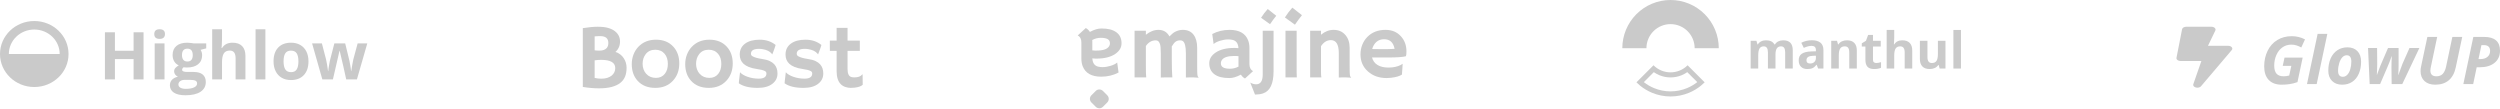<svg width="1309" height="57" viewBox="0 0 1309 57" fill="none" xmlns="http://www.w3.org/2000/svg">
<path d="M75.157 41.577H69.943V30.929H60.173V41.577H54.942V16.907H60.173V26.576H69.943V16.907H75.157V41.577Z" fill="#CACACA"/>
<path d="M80.776 17.835C80.776 16.159 81.71 15.32 83.577 15.32C85.444 15.32 86.378 16.159 86.378 17.835C86.378 18.633 86.142 19.258 85.669 19.708C85.208 20.146 84.511 20.366 83.577 20.366C81.71 20.366 80.776 19.522 80.776 17.835ZM86.142 41.577H80.995V22.711H86.142V41.577Z" fill="#CACACA"/>
<path d="M107.977 22.711V25.327L105.024 26.086C105.564 26.93 105.834 27.875 105.834 28.921C105.834 30.946 105.125 32.526 103.708 33.663C102.301 34.788 100.344 35.35 97.835 35.35L96.907 35.299L96.148 35.215C95.619 35.62 95.355 36.07 95.355 36.565C95.355 37.307 96.3 37.679 98.19 37.679H101.396C103.466 37.679 105.041 38.123 106.121 39.012C107.212 39.9 107.757 41.205 107.757 42.926C107.757 45.131 106.835 46.841 104.99 48.056C103.156 49.271 100.518 49.879 97.076 49.879C94.444 49.879 92.43 49.417 91.035 48.495C89.652 47.584 88.96 46.301 88.96 44.648C88.96 43.511 89.314 42.561 90.023 41.796C90.731 41.031 91.772 40.485 93.144 40.159C92.616 39.934 92.155 39.569 91.761 39.062C91.367 38.545 91.17 37.999 91.17 37.425C91.17 36.706 91.378 36.109 91.795 35.637C92.211 35.153 92.813 34.681 93.6 34.219C92.61 33.792 91.823 33.106 91.238 32.161C90.664 31.216 90.377 30.102 90.377 28.82C90.377 26.761 91.046 25.169 92.385 24.044C93.724 22.919 95.636 22.357 98.122 22.357C98.651 22.357 99.275 22.408 99.995 22.509C100.727 22.599 101.193 22.666 101.396 22.711H107.977ZM93.415 44.243C93.415 44.951 93.752 45.508 94.427 45.913C95.113 46.318 96.069 46.52 97.296 46.52C99.14 46.52 100.586 46.267 101.632 45.761C102.678 45.255 103.201 44.563 103.201 43.686C103.201 42.977 102.892 42.488 102.273 42.218C101.655 41.948 100.698 41.813 99.405 41.813H96.739C95.794 41.813 95.001 42.032 94.359 42.471C93.73 42.921 93.415 43.511 93.415 44.243ZM95.287 28.887C95.287 29.911 95.518 30.721 95.979 31.317C96.452 31.913 97.166 32.211 98.122 32.211C99.09 32.211 99.799 31.913 100.248 31.317C100.698 30.721 100.923 29.911 100.923 28.887C100.923 26.615 99.99 25.479 98.122 25.479C96.233 25.479 95.287 26.615 95.287 28.887Z" fill="#CACACA"/>
<path d="M128.512 41.577H123.366V30.558C123.366 27.835 122.353 26.474 120.329 26.474C118.889 26.474 117.848 26.964 117.207 27.942C116.566 28.921 116.245 30.507 116.245 32.701V41.577H111.098V15.32H116.245V20.67C116.245 21.086 116.206 22.064 116.127 23.606L116.009 25.124H116.279C117.426 23.279 119.249 22.357 121.746 22.357C123.962 22.357 125.644 22.953 126.791 24.146C127.939 25.338 128.512 27.048 128.512 29.275V41.577Z" fill="#CACACA"/>
<path d="M138.957 41.577H133.811V15.32H138.957V41.577Z" fill="#CACACA"/>
<path d="M148.474 32.11C148.474 33.977 148.778 35.389 149.386 36.346C150.004 37.302 151.006 37.78 152.389 37.78C153.762 37.78 154.746 37.307 155.342 36.362C155.95 35.406 156.253 33.989 156.253 32.11C156.253 30.243 155.95 28.842 155.342 27.909C154.735 26.975 153.739 26.508 152.355 26.508C150.983 26.508 149.993 26.975 149.386 27.909C148.778 28.831 148.474 30.232 148.474 32.11ZM161.518 32.11C161.518 35.181 160.708 37.583 159.088 39.315C157.468 41.048 155.213 41.914 152.322 41.914C150.511 41.914 148.913 41.52 147.529 40.733C146.146 39.934 145.083 38.792 144.34 37.307C143.598 35.822 143.227 34.09 143.227 32.11C143.227 29.028 144.031 26.632 145.64 24.922C147.248 23.212 149.509 22.357 152.423 22.357C154.234 22.357 155.831 22.751 157.215 23.538C158.599 24.326 159.662 25.456 160.404 26.93C161.147 28.404 161.518 30.13 161.518 32.11Z" fill="#CACACA"/>
<path d="M181.277 41.577L179.826 34.979L177.869 26.643H177.751L174.309 41.577H168.774L163.408 22.711H168.538L170.714 31.064C171.063 32.56 171.417 34.624 171.777 37.257H171.879C171.924 36.402 172.121 35.046 172.469 33.19L172.739 31.756L175.068 22.711H180.738L182.948 31.756C182.993 32.003 183.06 32.369 183.15 32.853C183.252 33.336 183.347 33.854 183.437 34.405C183.527 34.945 183.606 35.479 183.674 36.008C183.752 36.526 183.797 36.942 183.809 37.257H183.91C184.011 36.447 184.191 35.339 184.45 33.932C184.709 32.515 184.894 31.559 185.007 31.064L187.268 22.711H192.313L186.88 41.577H181.277Z" fill="#CACACA"/>
<path d="M17.944 45.564C27.854 45.564 35.887 37.828 35.887 28.285C35.887 18.742 27.854 11.006 17.944 11.006C8.034 11.006 3.19845e-07 18.742 2.06048e-07 28.285C9.22516e-08 37.828 8.034 45.564 17.944 45.564ZM31.256 28.285L4.631 28.285C4.631 21.199 10.586 15.465 17.944 15.465C25.302 15.465 31.256 21.2 31.256 28.285Z" fill="#CACACA"/>
<path d="M324.785 43.399C323.648 44.303 322.168 45.004 320.346 45.502C318.524 46 316.281 46.25 313.617 46.25C310.969 46.25 308.15 46.008 305.159 45.525V14.732C308.181 14.249 310.798 14.007 313.01 14.007C315.237 14.007 317.059 14.218 318.477 14.638C319.91 15.059 321.078 15.627 321.981 16.344C323.757 17.73 324.645 19.529 324.645 21.741C324.645 23.937 323.843 25.759 322.238 27.208C324.139 27.8 325.611 28.921 326.654 30.572C327.604 32.052 328.079 33.695 328.079 35.502C328.079 37.293 327.815 38.828 327.285 40.105C326.771 41.382 325.938 42.48 324.785 43.399ZM311.351 26.343C312.005 26.453 312.823 26.507 313.804 26.507C314.785 26.507 315.587 26.383 316.211 26.133C316.849 25.868 317.34 25.541 317.682 25.152C318.243 24.513 318.524 23.625 318.524 22.488C318.524 20.105 317.122 18.914 314.318 18.914C313.134 18.914 312.145 18.96 311.351 19.054V26.343ZM314.809 31.343C313.5 31.343 312.348 31.429 311.351 31.6V40.782C312.441 41.063 313.586 41.203 314.785 41.203C315.985 41.203 317.036 41.063 317.939 40.782C318.858 40.486 319.629 40.089 320.253 39.591C321.514 38.563 322.145 37.255 322.145 35.666C322.145 32.784 319.7 31.343 314.809 31.343Z" fill="#CACACA"/>
<path d="M330.79 33.586C330.79 31.873 331.078 30.238 331.654 28.68C332.246 27.107 333.087 25.736 334.177 24.568C336.561 22.044 339.652 20.783 343.453 20.783C347.238 20.783 350.244 21.974 352.471 24.358C354.605 26.632 355.672 29.583 355.672 33.212C355.672 36.842 354.574 39.848 352.378 42.231C350.057 44.754 346.981 46.016 343.149 46.016C339.193 46.016 336.093 44.778 333.85 42.301C331.81 40.043 330.79 37.138 330.79 33.586ZM336.467 33.446C336.467 34.428 336.631 35.378 336.958 36.297C337.285 37.216 337.752 38.002 338.36 38.656C339.652 40.074 341.35 40.782 343.453 40.782C345.4 40.782 346.934 40.089 348.056 38.703C349.146 37.364 349.691 35.619 349.691 33.469C349.691 31.289 349.13 29.529 348.009 28.189C346.81 26.756 345.166 26.04 343.079 26.04C340.961 26.04 339.302 26.803 338.103 28.329C337.012 29.731 336.467 31.437 336.467 33.446Z" fill="#CACACA"/>
<path d="M358.78 33.586C358.78 31.873 359.068 30.238 359.644 28.68C360.236 27.107 361.077 25.736 362.168 24.568C364.551 22.044 367.643 20.783 371.443 20.783C375.228 20.783 378.234 21.974 380.462 24.358C382.595 26.632 383.662 29.583 383.662 33.212C383.662 36.842 382.564 39.848 380.368 42.231C378.047 44.754 374.971 46.016 371.139 46.016C367.183 46.016 364.083 44.778 361.84 42.301C359.8 40.043 358.78 37.138 358.78 33.586ZM364.457 33.446C364.457 34.428 364.621 35.378 364.948 36.297C365.275 37.216 365.742 38.002 366.35 38.656C367.643 40.074 369.34 40.782 371.443 40.782C373.39 40.782 374.924 40.089 376.046 38.703C377.136 37.364 377.681 35.619 377.681 33.469C377.681 31.289 377.121 29.529 375.999 28.189C374.8 26.756 373.156 26.04 371.069 26.04C368.951 26.04 367.292 26.803 366.093 28.329C365.002 29.731 364.457 31.437 364.457 33.446Z" fill="#CACACA"/>
<path d="M396.77 46.016C392.377 46.016 389.067 45.214 386.84 43.609C386.871 43.142 386.918 42.613 386.98 42.021L387.19 40.339C387.315 39.233 387.393 38.547 387.424 38.282C387.455 38.002 387.479 37.854 387.494 37.839C387.51 37.807 387.634 37.932 387.868 38.212C388.102 38.477 388.546 38.804 389.2 39.194C389.854 39.583 390.609 39.926 391.466 40.222C393.32 40.86 395.251 41.18 397.26 41.18C399.955 41.18 401.302 40.284 401.302 38.493C401.302 37.916 401.045 37.488 400.531 37.208C399.612 36.74 398.257 36.39 396.466 36.156C394.69 35.907 393.234 35.549 392.097 35.082C390.96 34.614 390.033 34.054 389.317 33.399C387.993 32.169 387.331 30.557 387.331 28.563C387.331 26.133 388.265 24.225 390.134 22.839C391.988 21.468 394.55 20.783 397.821 20.783C401.061 20.783 403.826 21.702 406.115 23.54C406.006 23.945 405.889 24.334 405.765 24.708C405.407 25.736 405.142 26.476 404.97 26.928L404.433 28.306C404.402 28.431 404.379 28.493 404.363 28.493C404.332 28.493 404.207 28.329 403.989 28.002C403.008 26.865 401.481 26.118 399.41 25.759C398.771 25.635 398.117 25.573 397.447 25.573C394.612 25.573 393.195 26.429 393.195 28.142C393.195 28.734 393.491 29.186 394.083 29.498C395.189 30.09 396.7 30.526 398.615 30.806C400.547 31.086 402.011 31.468 403.008 31.951C404.005 32.418 404.807 32.987 405.414 33.656C406.536 34.871 407.097 36.483 407.097 38.493C407.097 40.689 406.217 42.472 404.456 43.843C402.618 45.292 400.056 46.016 396.77 46.016Z" fill="#CACACA"/>
<path d="M420.741 46.016C416.349 46.016 413.039 45.214 410.811 43.609C410.843 43.142 410.889 42.613 410.952 42.021L411.162 40.339C411.286 39.233 411.364 38.547 411.396 38.282C411.427 38.002 411.45 37.854 411.466 37.839C411.481 37.807 411.606 37.932 411.839 38.212C412.073 38.477 412.517 38.804 413.171 39.194C413.825 39.583 414.581 39.926 415.437 40.222C417.291 40.86 419.222 41.18 421.232 41.18C423.926 41.18 425.274 40.284 425.274 38.493C425.274 37.916 425.017 37.488 424.503 37.208C423.584 36.74 422.229 36.39 420.437 36.156C418.662 35.907 417.205 35.549 416.068 35.082C414.931 34.614 414.005 34.054 413.288 33.399C411.964 32.169 411.302 30.557 411.302 28.563C411.302 26.133 412.237 24.225 414.106 22.839C415.959 21.468 418.522 20.783 421.793 20.783C425.032 20.783 427.797 21.702 430.087 23.54C429.978 23.945 429.861 24.334 429.736 24.708C429.378 25.736 429.113 26.476 428.942 26.928L428.405 28.306C428.373 28.431 428.35 28.493 428.334 28.493C428.303 28.493 428.179 28.329 427.961 28.002C426.979 26.865 425.453 26.118 423.381 25.759C422.743 25.635 422.088 25.573 421.419 25.573C418.584 25.573 417.166 26.429 417.166 28.142C417.166 28.734 417.462 29.186 418.054 29.498C419.16 30.09 420.671 30.526 422.587 30.806C424.518 31.086 425.982 31.468 426.979 31.951C427.976 32.418 428.778 32.987 429.386 33.656C430.507 34.871 431.068 36.483 431.068 38.493C431.068 40.689 430.188 42.472 428.428 43.843C426.59 45.292 424.028 46.016 420.741 46.016Z" fill="#CACACA"/>
<path d="M447.329 40.526C449.339 40.526 450.717 40.004 451.465 38.96H451.652L451.722 44.38C450.959 45.144 449.541 45.65 447.47 45.899C446.909 45.977 446.208 46.016 445.367 46.016C444.541 46.016 443.638 45.86 442.657 45.549C441.691 45.237 440.865 44.731 440.18 44.03C438.763 42.581 438.054 40.315 438.054 37.231V26.624H434.526C434.51 26.172 434.503 25.713 434.503 25.245V21.647C434.503 21.383 434.51 21.25 434.526 21.25H438.054V14.591H443.778V21.25H450.203V26.624H443.778V36.156C443.778 38.602 444.456 39.996 445.811 40.339C446.247 40.463 446.753 40.526 447.329 40.526Z" fill="#CACACA"/>
<path d="M599.971 33.768C599.971 37.272 600.034 39.523 600.158 40.52H594.06V16.105H599.971V18.207C602.105 16.494 604.294 15.637 606.537 15.637C609.185 15.637 611.108 16.782 612.308 19.072C613.507 17.841 614.504 17.031 615.298 16.642C616.622 15.972 617.946 15.637 619.27 15.637C620.61 15.637 621.747 15.863 622.681 16.315C623.616 16.767 624.387 17.405 624.994 18.231C626.225 19.897 626.84 22.187 626.84 25.1V34.399C626.84 37.031 626.879 38.612 626.957 39.142C627.035 39.671 627.136 40.014 627.26 40.17C627.401 40.325 627.517 40.465 627.611 40.59L627.564 40.684C626.318 40.575 625.399 40.52 624.807 40.52H623.055C622.479 40.52 621.77 40.543 620.929 40.59V27.95C620.929 24.305 620.368 22.14 619.247 21.455C618.873 21.237 618.429 21.128 617.915 21.128C617.416 21.128 616.973 21.19 616.583 21.315C616.194 21.424 615.828 21.611 615.485 21.876C614.909 22.296 614.255 23.122 613.522 24.352C613.538 24.477 613.546 24.601 613.546 24.726C613.546 24.851 613.546 26.907 613.546 30.894C613.546 34.882 613.639 38.09 613.826 40.52C612.502 40.52 611.373 40.52 610.438 40.52C609.519 40.52 608.639 40.543 607.798 40.59V27.927C607.798 25.388 607.643 23.737 607.331 22.974C607.035 22.21 606.716 21.712 606.373 21.478C606.03 21.245 605.61 21.128 605.111 21.128C603.055 21.128 601.342 22.117 599.971 24.095V33.768Z" fill="#CACACA"/>
<path d="M649.737 39.072C647.525 40.271 645.523 40.87 643.732 40.87C641.941 40.87 640.407 40.707 639.129 40.38C637.852 40.037 636.77 39.539 635.882 38.885C634.075 37.561 633.172 35.645 633.172 33.137C633.172 30.894 634.277 29.025 636.489 27.53C638.888 25.91 642.143 25.1 646.255 25.1L647.19 25.123C647.377 25.139 647.587 25.154 647.821 25.17C648.054 25.17 648.265 25.186 648.452 25.217C648.327 22.724 647.252 21.268 645.227 20.848C644.558 20.707 643.841 20.637 643.078 20.637C642.33 20.637 641.59 20.707 640.858 20.848C640.142 20.972 639.441 21.143 638.756 21.362C637.245 21.844 636.162 22.397 635.508 23.02L635.438 22.974L634.737 17.81C637.494 16.362 640.508 15.637 643.779 15.637C648.857 15.637 652.104 17.468 653.522 21.128C653.973 22.296 654.199 23.612 654.199 25.076V33.534C654.199 35.341 654.838 36.572 656.115 37.226L651.886 41.104C650.998 40.637 650.282 39.959 649.737 39.072ZM648.475 29.422C648.054 29.344 647.618 29.305 647.167 29.305H646.232C642.79 29.305 640.601 30.069 639.667 31.595C639.386 32.047 639.246 32.522 639.246 33.02C639.246 33.519 639.332 33.962 639.503 34.352C639.69 34.726 639.994 35.037 640.414 35.286C641.224 35.754 642.424 35.987 644.012 35.987C645.617 35.987 647.112 35.606 648.498 34.843C648.483 34.671 648.475 34.492 648.475 34.305V29.422Z" fill="#CACACA"/>
<path d="M660.297 9.306C661.31 7.686 662.47 6.159 663.778 4.726L668.241 8.254C667.462 9.251 666.933 9.937 666.652 10.31L665.834 11.455C665.57 11.813 665.289 12.218 664.993 12.67L660.297 9.306ZM657.704 44.142C660.009 44.142 661.162 42.428 661.162 39.001V16.105H666.839V37.319C666.839 43.861 664.978 47.732 661.255 48.931C660.04 49.321 658.662 49.515 657.12 49.515L654.69 43.37L654.737 43.254C655.624 43.846 656.613 44.142 657.704 44.142Z" fill="#CACACA"/>
<path d="M672.774 9.142C674.02 7.195 675.32 5.482 676.675 4.002L681.699 7.951C681.029 8.776 680.406 9.586 679.83 10.38C679.83 10.38 679.23 11.229 678.03 12.927L672.774 9.142ZM678.918 37.903C678.918 39.243 678.949 40.115 679.012 40.52H673.077V16.105H678.918V37.903Z" fill="#CACACA"/>
<path d="M691.675 37.529C691.675 38.9 691.737 39.897 691.862 40.52H685.998V16.105H691.675V18.184C693.731 16.486 695.927 15.637 698.264 15.637C700.818 15.637 702.859 16.51 704.385 18.254C705.912 19.983 706.675 22.265 706.675 25.1V34.399C706.675 37.031 706.714 38.612 706.792 39.142C706.869 39.671 706.971 40.014 707.095 40.17C707.236 40.325 707.352 40.465 707.446 40.59L707.399 40.684C706.137 40.575 705.218 40.52 704.642 40.52H703.007C702.508 40.52 701.838 40.543 700.997 40.59V27.857C700.997 23.293 699.611 21.011 696.839 21.011C694.782 21.011 693.061 22.07 691.675 24.189V37.529Z" fill="#CACACA"/>
<path d="M712.352 28.511C712.352 26.689 712.664 24.998 713.287 23.441C713.91 21.883 714.79 20.52 715.927 19.352C718.357 16.876 721.534 15.637 725.459 15.637C728.777 15.637 731.441 16.735 733.45 18.932C735.428 21.05 736.417 23.713 736.417 26.922C736.417 28.153 736.324 28.994 736.137 29.445C734.579 29.882 731.409 30.1 726.628 30.1H718.404C718.808 31.766 719.751 33.067 721.231 34.002C722.71 34.92 724.634 35.38 727.001 35.38C729.478 35.38 731.604 34.936 733.38 34.048C733.847 33.815 734.198 33.596 734.431 33.394C734.4 34.048 734.361 34.718 734.314 35.403L734.057 39.048C732.874 39.858 730.958 40.419 728.31 40.73C727.531 40.824 726.783 40.87 726.067 40.87C722.111 40.87 718.84 39.718 716.254 37.413C713.653 35.092 712.352 32.125 712.352 28.511ZM730.202 25.567C729.564 22.218 727.741 20.544 724.735 20.544C722.368 20.544 720.569 21.564 719.338 23.605C718.964 24.227 718.676 24.913 718.474 25.66C718.847 25.676 719.307 25.692 719.852 25.707H721.581C722.157 25.723 722.71 25.731 723.24 25.731H724.572C725.366 25.731 726.145 25.723 726.908 25.707L728.824 25.637C729.338 25.622 729.797 25.598 730.202 25.567Z" fill="#CACACA"/>
<path d="M570.673 16.715C572.885 15.515 574.887 14.916 576.678 14.916C578.469 14.916 580.003 15.079 581.28 15.406C582.558 15.749 583.64 16.247 584.528 16.902C586.335 18.226 587.238 20.142 587.238 22.649C587.238 24.892 586.132 26.761 583.921 28.257C581.522 29.877 578.267 30.686 574.154 30.686L573.22 30.663C573.033 30.648 572.823 30.632 572.589 30.616C572.355 30.616 572.145 30.601 571.958 30.57C572.083 33.062 573.158 34.518 575.182 34.939C575.852 35.079 576.569 35.149 577.332 35.149C578.08 35.149 578.819 35.079 579.552 34.939C580.268 34.814 580.969 34.643 581.654 34.425C583.165 33.942 584.248 33.389 584.902 32.766L584.972 32.813L585.673 37.976C582.916 39.425 579.902 40.149 576.631 40.149C571.553 40.149 568.306 38.319 566.888 34.658C566.437 33.49 566.211 32.174 566.211 30.71V22.252C566.211 20.445 565.572 19.215 564.295 18.561L568.524 14.682C569.412 15.149 570.128 15.827 570.673 16.715ZM571.935 26.364C572.355 26.442 572.792 26.481 573.243 26.481H574.178C577.62 26.481 579.809 25.718 580.743 24.191C581.023 23.74 581.164 23.265 581.164 22.766C581.164 22.268 581.078 21.824 580.907 21.434C580.72 21.061 580.416 20.749 579.995 20.5C579.186 20.032 577.986 19.799 576.397 19.799C574.793 19.799 573.298 20.18 571.912 20.944C571.927 21.115 571.935 21.294 571.935 21.481V26.364Z" fill="#CACACA"/>
<path d="M571.459 53.65C570.421 52.612 570.421 50.929 571.459 49.891L573.728 47.622C574.766 46.584 576.45 46.584 577.488 47.622L579.757 49.891C580.795 50.929 580.795 52.612 579.757 53.65L577.488 55.919C576.45 56.958 574.766 56.958 573.728 55.919L571.459 53.65Z" fill="#CACACA"/>
<path d="M929.642 35.887H925.683V27.411C925.683 26.364 925.505 25.581 925.151 25.062C924.804 24.534 924.255 24.27 923.502 24.27C922.49 24.27 921.754 24.642 921.295 25.386C920.837 26.131 920.608 27.355 920.608 29.06V35.887H916.649V21.376H919.673L920.205 23.232H920.426C920.815 22.565 921.378 22.046 922.113 21.674C922.849 21.293 923.692 21.103 924.644 21.103C926.816 21.103 928.287 21.813 929.058 23.232H929.408C929.797 22.557 930.368 22.033 931.121 21.661C931.883 21.289 932.739 21.103 933.691 21.103C935.336 21.103 936.577 21.527 937.417 22.375C938.265 23.214 938.689 24.564 938.689 26.425V35.887H934.717V27.411C934.717 26.364 934.539 25.581 934.185 25.062C933.838 24.534 933.289 24.27 932.536 24.27C931.567 24.27 930.84 24.616 930.356 25.308C929.88 26.001 929.642 27.1 929.642 28.605V35.887Z" fill="#CACACA"/>
<path d="M951.98 35.887L951.214 33.914H951.111C950.444 34.754 949.756 35.338 949.047 35.667C948.346 35.987 947.429 36.147 946.295 36.147C944.902 36.147 943.803 35.749 942.998 34.953C942.202 34.157 941.804 33.023 941.804 31.552C941.804 30.012 942.34 28.878 943.413 28.151C944.495 27.416 946.122 27.009 948.294 26.931L950.812 26.853V26.217C950.812 24.746 950.059 24.011 948.553 24.011C947.394 24.011 946.031 24.361 944.465 25.062L943.154 22.388C944.824 21.514 946.676 21.077 948.709 21.077C950.656 21.077 952.149 21.501 953.187 22.349C954.226 23.197 954.745 24.486 954.745 26.217V35.887H951.98ZM950.812 29.164L949.28 29.215C948.129 29.25 947.273 29.458 946.71 29.838C946.148 30.219 945.867 30.799 945.867 31.578C945.867 32.694 946.507 33.252 947.788 33.252C948.705 33.252 949.436 32.988 949.981 32.461C950.535 31.933 950.812 31.232 950.812 30.358V29.164Z" fill="#CACACA"/>
<path d="M972.229 35.887H968.27V27.411C968.27 26.364 968.084 25.581 967.712 25.062C967.34 24.534 966.747 24.27 965.934 24.27C964.826 24.27 964.026 24.642 963.532 25.386C963.039 26.122 962.793 27.346 962.793 29.06V35.887H958.834V21.376H961.858L962.39 23.232H962.611C963.052 22.531 963.658 22.003 964.428 21.648C965.207 21.285 966.089 21.103 967.076 21.103C968.763 21.103 970.044 21.562 970.918 22.479C971.792 23.387 972.229 24.703 972.229 26.425V35.887Z" fill="#CACACA"/>
<path d="M982.418 32.993C983.111 32.993 983.941 32.841 984.91 32.538V35.485C983.924 35.926 982.713 36.147 981.276 36.147C979.693 36.147 978.537 35.749 977.81 34.953C977.092 34.148 976.733 32.945 976.733 31.344V24.348H974.838V22.674L977.019 21.35L978.161 18.286H980.692V21.376H984.755V24.348H980.692V31.344C980.692 31.907 980.848 32.322 981.159 32.59C981.479 32.858 981.899 32.993 982.418 32.993Z" fill="#CACACA"/>
<path d="M1001.25 35.887H997.293V27.411C997.293 25.317 996.515 24.27 994.957 24.27C993.849 24.27 993.049 24.646 992.556 25.399C992.062 26.152 991.816 27.372 991.816 29.06V35.887H987.857V15.69H991.816V19.805C991.816 20.125 991.786 20.878 991.725 22.064L991.634 23.232H991.842C992.724 21.813 994.126 21.103 996.047 21.103C997.752 21.103 999.046 21.562 999.928 22.479C1000.81 23.396 1001.25 24.711 1001.25 26.425V35.887Z" fill="#CACACA"/>
<path d="M1015.61 35.887L1015.08 34.031H1014.87C1014.44 34.706 1013.84 35.23 1013.06 35.602C1012.29 35.965 1011.4 36.147 1010.4 36.147C1008.7 36.147 1007.41 35.693 1006.55 34.784C1005.68 33.867 1005.25 32.551 1005.25 30.838V21.376H1009.21V29.852C1009.21 30.899 1009.4 31.686 1009.77 32.214C1010.14 32.733 1010.73 32.993 1011.55 32.993C1012.65 32.993 1013.45 32.625 1013.95 31.889C1014.44 31.145 1014.69 29.916 1014.69 28.203V21.376H1018.65V35.887H1015.61Z" fill="#CACACA"/>
<path d="M1026.76 35.887H1022.8V15.69H1026.76V35.887Z" fill="#CACACA"/>
<path d="M849.444 25.254C849.444 21.938 850.097 18.654 851.366 15.59C852.635 12.526 854.495 9.742 856.84 7.397C859.185 5.052 861.969 3.191 865.033 1.922C868.097 0.653 871.381 5.07954e-06 874.698 5.51443e-06C878.014 5.94933e-06 881.298 0.653 884.362 1.922C887.426 3.191 890.21 5.052 892.555 7.397C894.9 9.742 896.76 12.526 898.029 15.59C899.298 18.654 899.951 21.938 899.951 25.254L887.324 25.254C887.324 23.596 886.998 21.954 886.363 20.422C885.729 18.89 884.799 17.498 883.626 16.325C882.454 15.153 881.062 14.223 879.53 13.588C877.998 12.954 876.356 12.627 874.698 12.627C873.039 12.627 871.397 12.954 869.865 13.588C868.333 14.223 866.941 15.153 865.769 16.325C864.596 17.498 863.666 18.89 863.032 20.422C862.397 21.954 862.071 23.596 862.071 25.254L849.444 25.254Z" fill="#CACACA"/>
<path fill-rule="evenodd" clip-rule="evenodd" d="M866.05 46.13C864.131 45.335 862.335 44.281 860.71 43L865.933 37.777C866.841 38.413 867.818 38.949 868.848 39.376C870.702 40.144 872.69 40.539 874.697 40.539C876.704 40.539 878.692 40.144 880.546 39.376C881.576 38.949 882.553 38.413 883.461 37.777L888.684 43C887.059 44.281 885.263 45.335 883.344 46.13C880.603 47.265 877.664 47.849 874.697 47.849C871.73 47.849 868.791 47.265 866.05 46.13ZM890.575 44.892C891.264 44.334 891.925 43.74 892.554 43.111L883.626 34.182C882.453 35.355 881.061 36.285 879.529 36.92C877.997 37.554 876.355 37.881 874.697 37.881C873.039 37.881 871.397 37.554 869.865 36.92C868.333 36.285 866.941 35.355 865.768 34.182L856.84 43.111C857.469 43.74 858.13 44.334 858.819 44.892C860.699 46.412 862.791 47.657 865.033 48.586C868.097 49.855 871.381 50.508 874.697 50.508C878.013 50.508 881.297 49.855 884.361 48.586C886.603 47.657 888.695 46.412 890.575 44.892Z" fill="#CACACA"/>
<path d="M1196.18 30.15H1205.68L1202.95 43.008C1201.44 43.526 1200.04 43.875 1198.75 44.055C1197.46 44.246 1196.1 44.342 1194.66 44.342C1191.75 44.342 1189.5 43.515 1187.91 41.861C1186.33 40.207 1185.53 37.834 1185.53 34.74C1185.53 31.725 1186.14 29.003 1187.34 26.573C1188.54 24.132 1190.24 22.253 1192.42 20.937C1194.6 19.61 1197.12 18.946 1199.98 18.946C1202.43 18.946 1204.74 19.503 1206.9 20.617L1204.96 24.852C1204.12 24.402 1203.29 24.042 1202.46 23.772C1201.63 23.502 1200.72 23.367 1199.74 23.367C1198.02 23.367 1196.48 23.834 1195.12 24.768C1193.77 25.701 1192.7 27.034 1191.93 28.767C1191.16 30.488 1190.78 32.344 1190.78 34.335C1190.78 36.27 1191.19 37.693 1192 38.604C1192.82 39.504 1194.07 39.954 1195.76 39.954C1196.61 39.954 1197.57 39.819 1198.63 39.549L1199.74 34.504H1195.24L1196.18 30.15Z" fill="#CACACA"/>
<path d="M1213.02 44.004H1207.94L1213.51 17.748H1218.59L1213.02 44.004Z" fill="#CACACA"/>
<path d="M1231.16 32.26C1231.16 30.044 1230.36 28.936 1228.75 28.936C1227.9 28.936 1227.14 29.279 1226.47 29.965C1225.81 30.651 1225.26 31.658 1224.83 32.985C1224.42 34.313 1224.21 35.679 1224.21 37.086C1224.21 39.167 1225.05 40.207 1226.74 40.207C1227.58 40.207 1228.34 39.864 1229.02 39.178C1229.69 38.481 1230.22 37.519 1230.59 36.293C1230.97 35.055 1231.16 33.711 1231.16 32.26ZM1236.27 32.26C1236.27 34.633 1235.87 36.737 1235.08 38.571C1234.29 40.404 1233.15 41.827 1231.65 42.84C1230.15 43.841 1228.38 44.342 1226.32 44.342C1224.12 44.342 1222.37 43.683 1221.05 42.367C1219.75 41.04 1219.1 39.279 1219.1 37.086C1219.1 34.69 1219.49 32.558 1220.29 30.69C1221.1 28.812 1222.27 27.361 1223.79 26.337C1225.31 25.302 1227.08 24.785 1229.12 24.785C1231.32 24.785 1233.07 25.448 1234.35 26.776C1235.63 28.103 1236.27 29.931 1236.27 32.26Z" fill="#CACACA"/>
<path d="M1252.24 29.492C1251.54 31.495 1250.85 33.289 1250.16 34.875L1246.23 44.004H1240.76L1239.9 25.139H1244.64L1244.71 33.492L1244.64 36.309L1244.52 39.195H1244.59C1244.66 38.97 1244.74 38.739 1244.83 38.503C1244.92 38.256 1245.21 37.485 1245.69 36.191C1246.17 34.898 1246.43 34.228 1246.47 34.183L1250.36 25.139H1255.9V34.183C1255.9 35.781 1255.84 37.451 1255.73 39.195H1255.83L1256.3 37.845C1257.12 35.505 1257.66 34.054 1257.91 33.492L1261.6 25.139H1266.78L1257.84 44.004H1252.27L1252.17 35.23C1252.17 33.486 1252.22 31.573 1252.34 29.492H1252.24Z" fill="#CACACA"/>
<path d="M1289.22 19.334L1285.83 35.297C1285.19 38.289 1283.96 40.545 1282.15 42.063C1280.34 43.582 1277.99 44.342 1275.08 44.342C1272.7 44.342 1270.82 43.706 1269.45 42.435C1268.09 41.152 1267.41 39.42 1267.41 37.237C1267.41 36.428 1267.49 35.651 1267.66 34.909L1270.97 19.334H1276.11L1272.84 34.841C1272.65 35.674 1272.55 36.377 1272.55 36.951C1272.55 38.953 1273.62 39.954 1275.74 39.954C1277.13 39.954 1278.22 39.527 1279.03 38.672C1279.84 37.806 1280.43 36.518 1280.79 34.808L1284.06 19.334H1289.22Z" fill="#CACACA"/>
<path d="M1297.73 30.944H1298.67C1300.27 30.944 1301.53 30.555 1302.44 29.779C1303.36 29.003 1303.82 27.962 1303.82 26.657C1303.82 24.633 1302.72 23.62 1300.53 23.62H1299.28L1297.73 30.944ZM1309 26.523C1309 29.234 1308.04 31.365 1306.13 32.918C1304.23 34.459 1301.6 35.23 1298.25 35.23H1296.8L1294.96 44.004H1289.81L1295.03 19.334H1300.73C1303.45 19.334 1305.51 19.936 1306.91 21.14C1308.3 22.332 1309 24.126 1309 26.523Z" fill="#CACACA"/>
<path d="M1166.64 23.976H1156.1L1159.99 15.889C1160.36 14.942 1159.31 14.007 1157.87 14.007H1144.71C1143.62 14.007 1142.68 14.562 1142.54 15.303L1139.61 30.256C1139.44 31.153 1140.46 31.951 1141.79 31.951H1152.64L1148.42 44.069C1148.09 45.016 1149.15 45.907 1150.55 45.907C1151.32 45.907 1152.05 45.633 1152.45 45.159L1168.54 26.219C1169.39 25.228 1168.33 23.976 1166.64 23.976Z" fill="#CACACA"/>
</svg>
